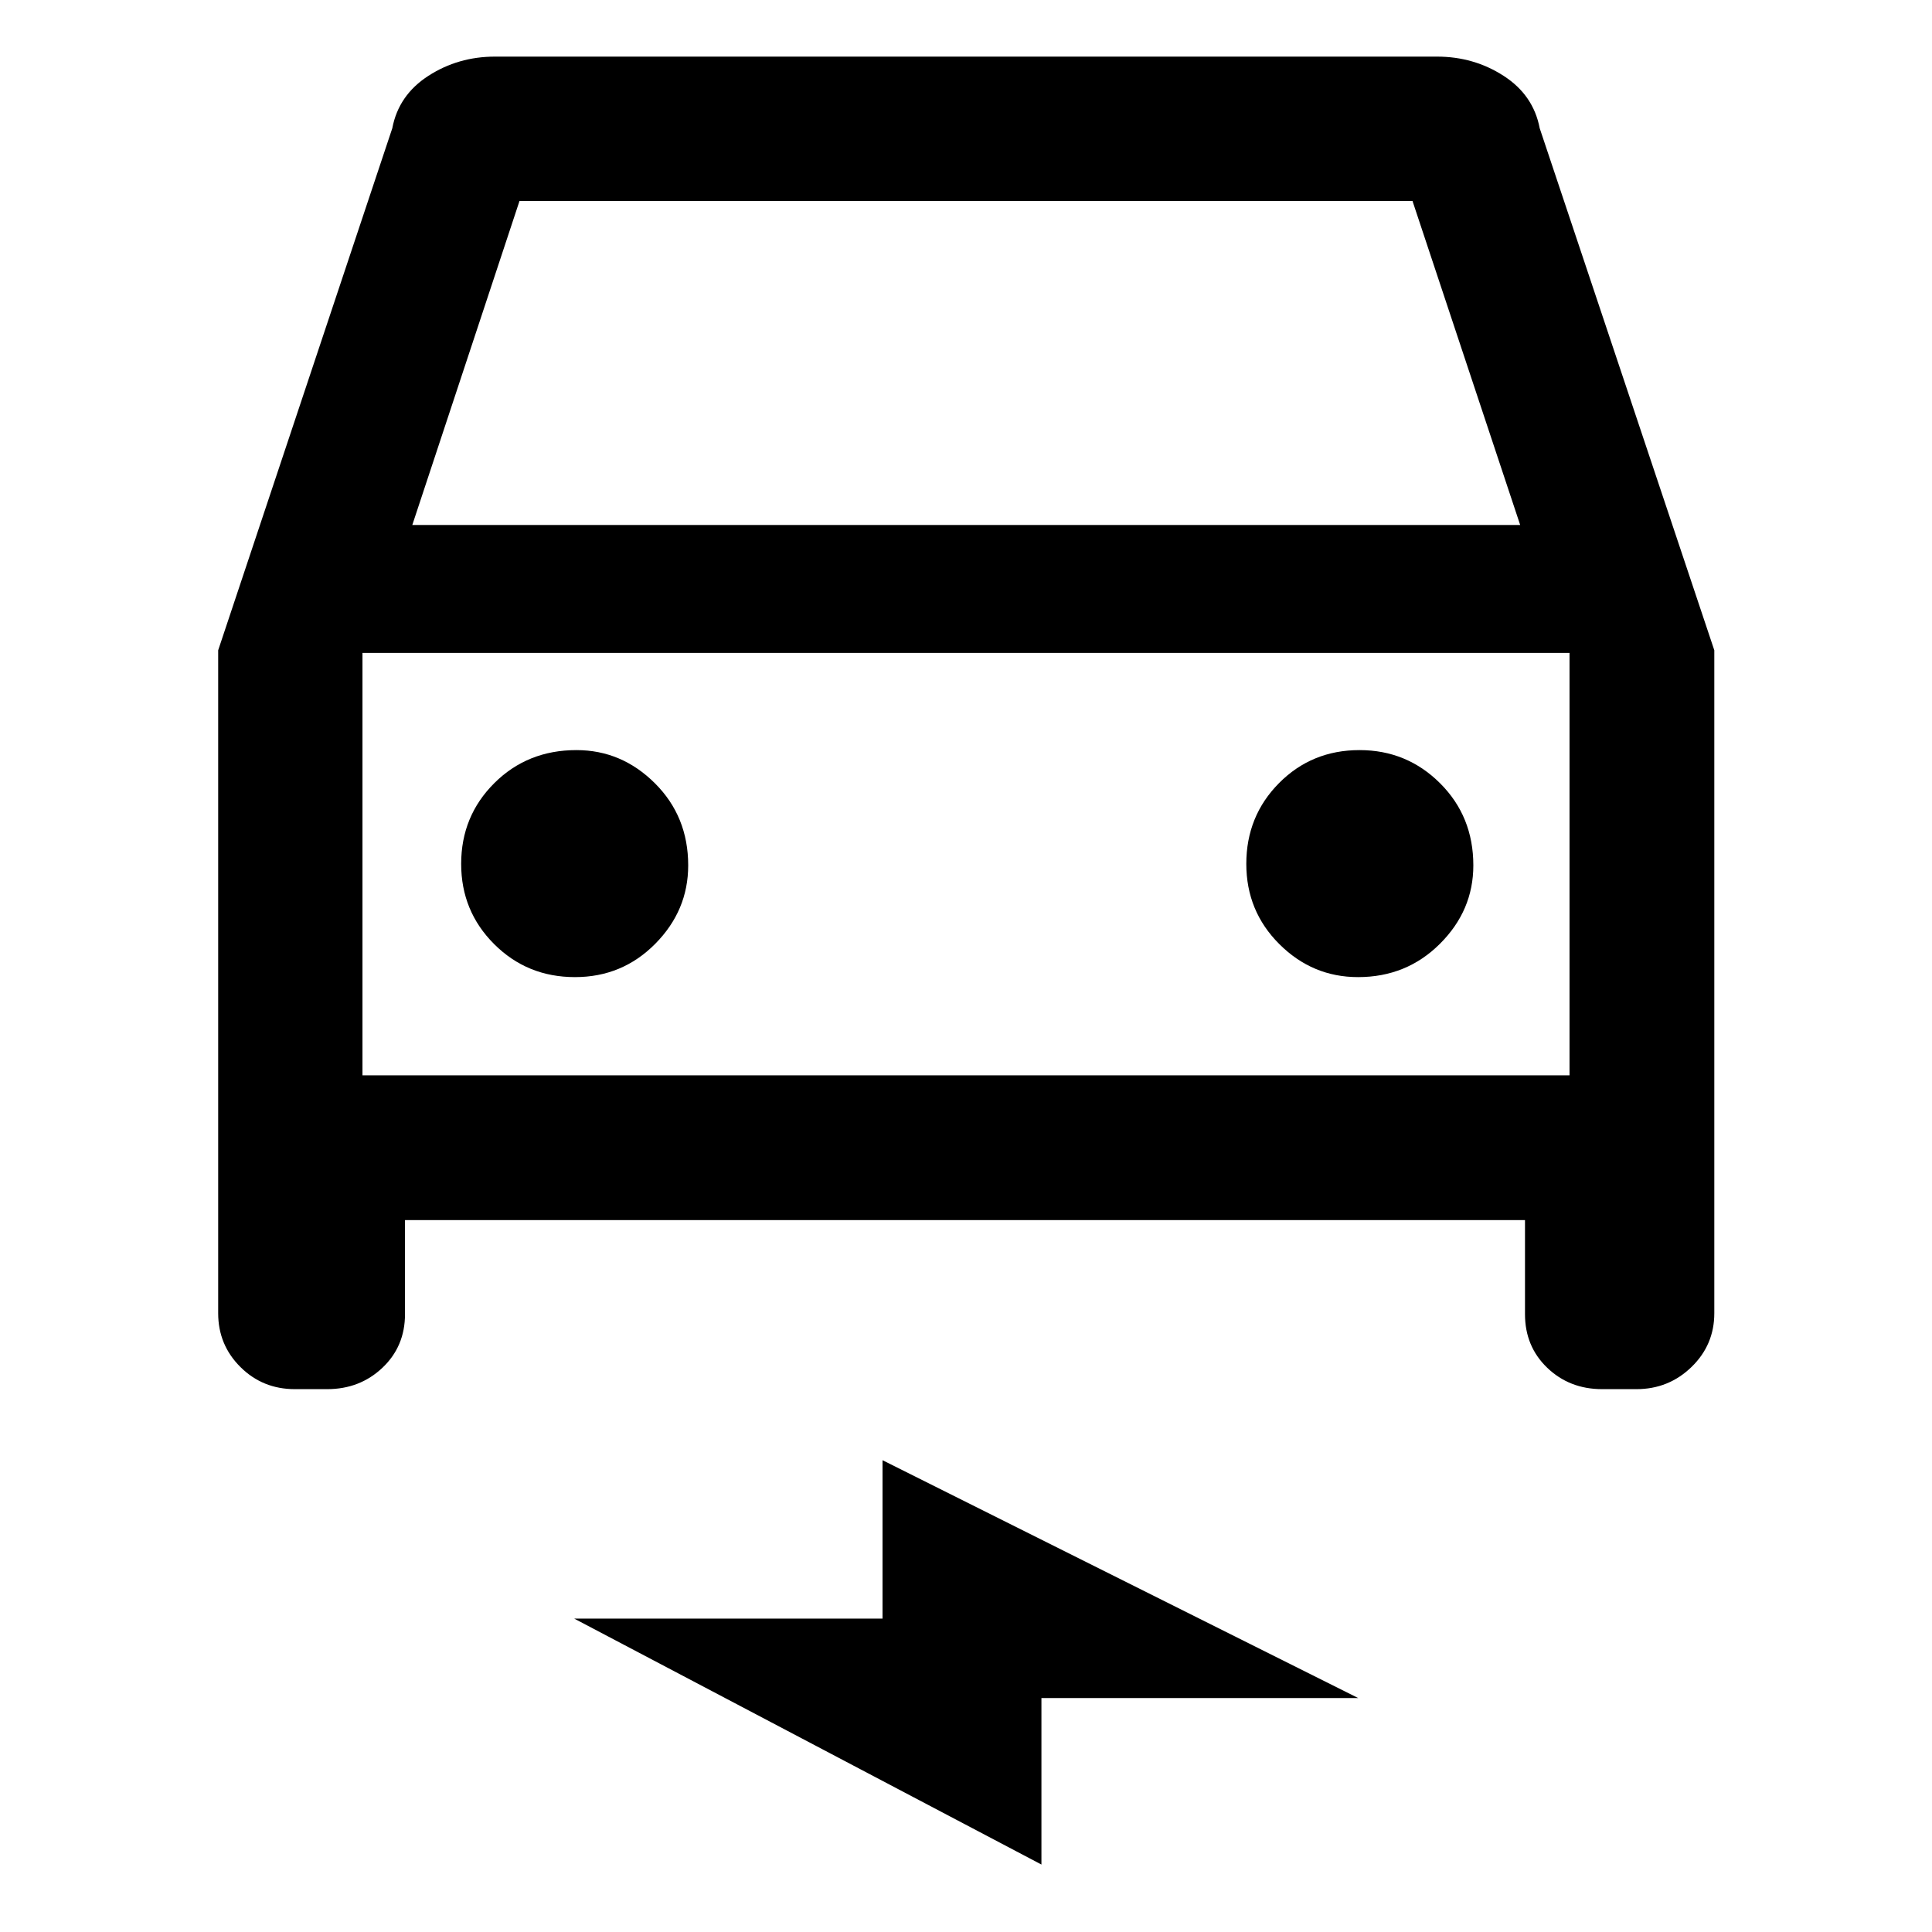<svg xmlns="http://www.w3.org/2000/svg" height="48" viewBox="0 -960 960 960" width="48"><path d="M201.24-353.74V-307q0 16.03-11.23 26.65-11.23 10.61-27.44 10.61h-16.06q-15.98 0-27.04-10.99-11.06-11-11.06-26.75v-329.4l86.52-259.4q3.13-16.48 17.92-26.03 14.8-9.56 33.11-9.56h468.08q18.31 0 33.11 9.56 14.79 9.55 17.92 26.03l86.76 259.4v329.4q0 15.75-11.35 26.75-11.35 10.99-27.33 10.99h-17.06q-16.21 0-27.27-10.61-11.06-10.62-11.06-26.65v-46.74H201.24Zm3.63-345.39h550.5l-53.52-161.04h-443.7l-53.28 161.04Zm-24.76 63.56v209.9-209.9ZM285.7-474.48q23.5 0 39.88-16.55 16.38-16.54 16.38-38.97 0-24.33-16.55-40.81-16.55-16.47-38.98-16.47-24.33 0-40.8 16.4-16.48 16.41-16.48 40.14 0 23.5 16.41 39.88 16.4 16.38 40.14 16.38Zm389.1 0q24.1 0 40.69-16.55 16.6-16.54 16.6-38.97 0-24.33-16.53-40.81-16.52-16.47-40.02-16.47-23.74 0-40 16.4-16.26 16.41-16.26 40.14 0 23.5 16.43 39.88 16.43 16.38 39.09 16.38ZM517.48-33.52l-232.15-122.2h153.19v-78.71l236.39 118.19H517.48v82.72ZM180.11-425.67h599.78v-209.9H180.11v209.9Z"/></svg>